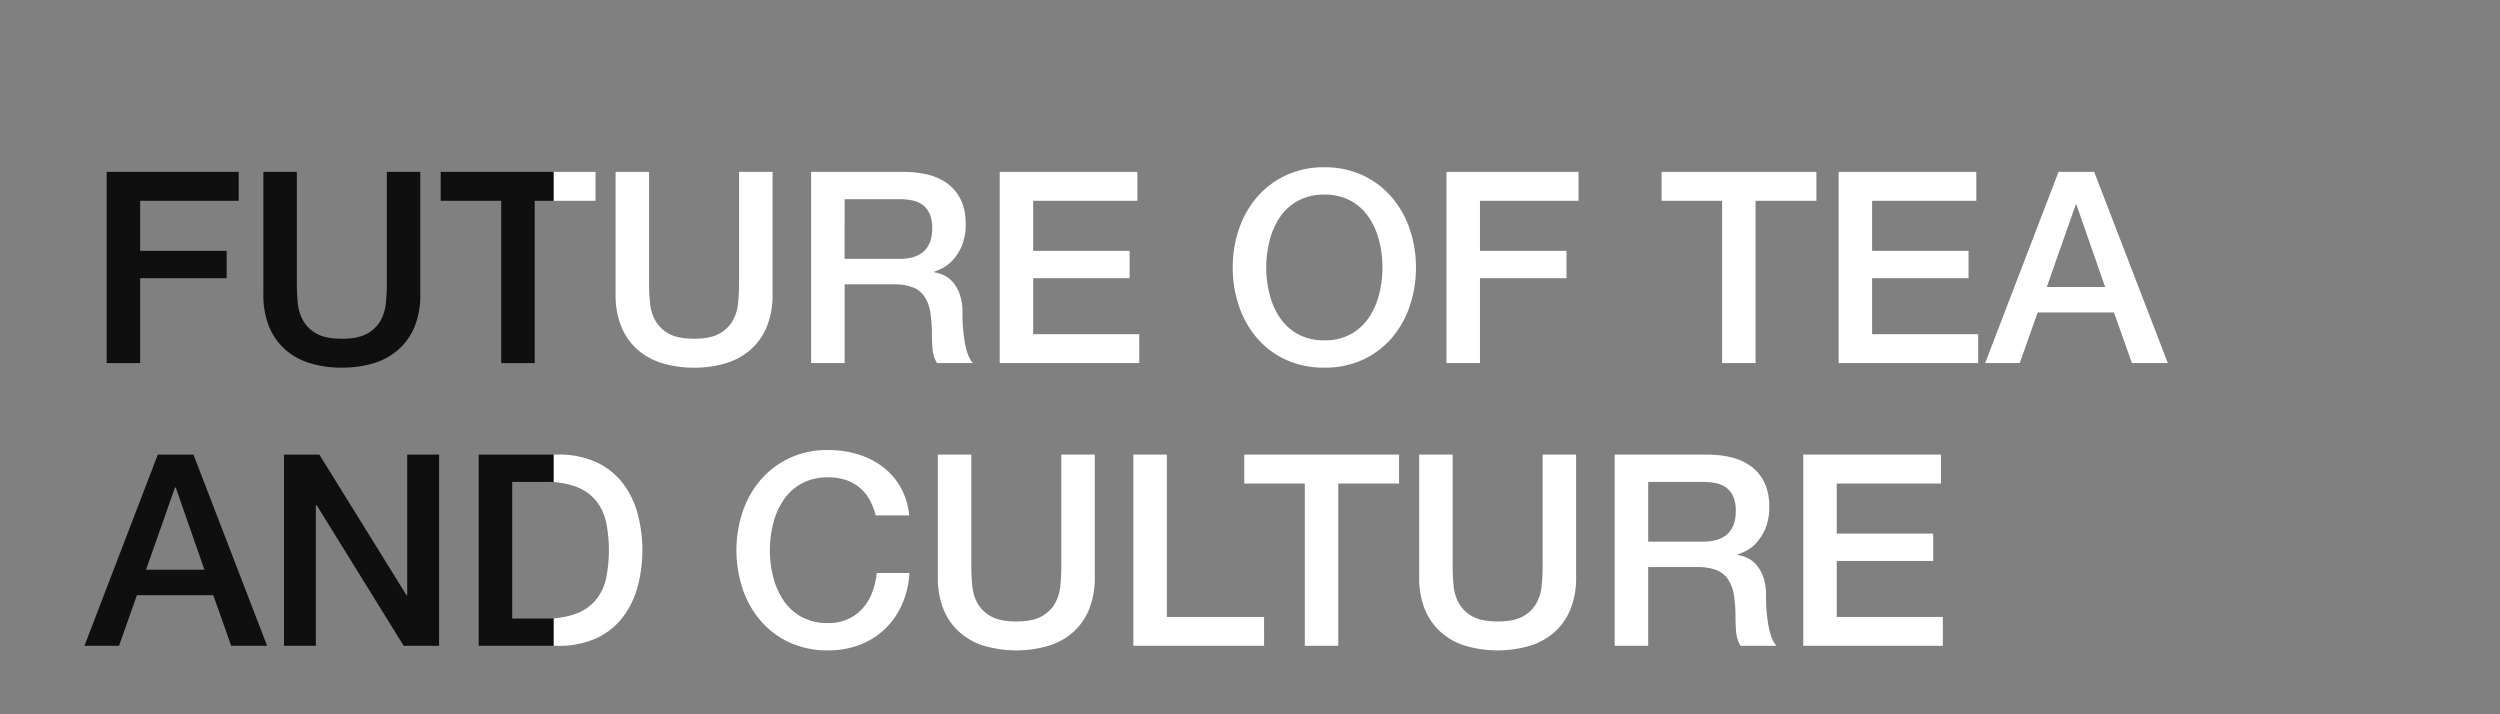 <svg xmlns="http://www.w3.org/2000/svg" xmlns:xlink="http://www.w3.org/1999/xlink" width="840" height="240" viewBox="0 0 840 240">
  <rect x="0" y="0" width="840" height="240" fill="#808080" stroke="none"/>
  <defs>
    <clipPath id="clip-path">
      <rect id="長方形_2421" data-name="長方形 2421" width="654" height="240" transform="translate(299 397)" fill="#fff"/>
    </clipPath>
    <clipPath id="clip-path-2">
      <path id="パス_305" data-name="パス 305" d="M0,0H186V190H0Z" transform="translate(113 431)" fill="#fff"/>
    </clipPath>
  </defs>
  <g id="kv_text" transform="translate(-113 -347)">
    <g id="マスクグループ_44" data-name="マスクグループ 44" transform="translate(0 -50)" clip-path="url(#clip-path)">
      <path id="パス_307" data-name="パス 307" d="M6.84-64.26H51.21v9.72H18.09v16.83H47.16v9.18H18.09V0H6.84Zm52.65,0H70.74v37.44q0,3.24.315,6.57a15.009,15.009,0,0,0,1.8,5.985,11.475,11.475,0,0,0,4.5,4.365Q80.37-8.19,85.86-8.19t8.5-1.71a11.475,11.475,0,0,0,4.5-4.365,15.009,15.009,0,0,0,1.8-5.985q.315-3.33.315-6.57V-64.26h11.25v41.13a28.249,28.249,0,0,1-1.89,10.8,20.787,20.787,0,0,1-5.355,7.695A22.338,22.338,0,0,1,96.66,0a35.855,35.855,0,0,1-10.8,1.53A35.855,35.855,0,0,1,75.06,0a22.338,22.338,0,0,1-8.325-4.635A20.787,20.787,0,0,1,61.38-12.33a28.25,28.25,0,0,1-1.89-10.8Zm59.58,0h52.02v9.72H150.66V0H139.41V-54.54H119.07Zm58.77,0h11.25v37.44q0,3.24.315,6.57a15.009,15.009,0,0,0,1.8,5.985,11.475,11.475,0,0,0,4.5,4.365q3.015,1.71,8.505,1.71t8.5-1.71a11.475,11.475,0,0,0,4.5-4.365,15.009,15.009,0,0,0,1.8-5.985q.315-3.33.315-6.57V-64.26h11.25v41.13a28.25,28.25,0,0,1-1.89,10.8,20.787,20.787,0,0,1-5.355,7.695A22.338,22.338,0,0,1,215.01,0a35.855,35.855,0,0,1-10.8,1.53A35.855,35.855,0,0,1,193.41,0a22.338,22.338,0,0,1-8.325-4.635,20.787,20.787,0,0,1-5.355-7.695,28.25,28.25,0,0,1-1.89-10.8Zm65.7,0h30.69q10.62,0,15.93,4.59t5.31,12.78a18.66,18.66,0,0,1-1.35,7.605,16.6,16.6,0,0,1-3.15,4.86,12.3,12.3,0,0,1-3.555,2.655q-1.755.81-2.565,1.08v.18a11.479,11.479,0,0,1,3.1.9,9.162,9.162,0,0,1,3.105,2.3,12.5,12.5,0,0,1,2.385,4.1,18.1,18.1,0,0,1,.945,6.3,57.011,57.011,0,0,0,.855,10.305Q296.1-1.98,297.9,0H285.84a10.5,10.5,0,0,1-1.485-4.59q-.225-2.52-.225-4.86a46.326,46.326,0,0,0-.54-7.605,13.26,13.26,0,0,0-1.98-5.31,8.378,8.378,0,0,0-3.915-3.1,17.275,17.275,0,0,0-6.345-.99H254.79V0H243.54Zm11.25,29.25h18.45q5.4,0,8.19-2.565t2.79-7.695a11.9,11.9,0,0,0-.9-4.995,7.276,7.276,0,0,0-2.475-3.015,9.1,9.1,0,0,0-3.6-1.44,23.87,23.87,0,0,0-4.185-.36H254.79ZM306.9-64.26h46.26v9.72H318.15v16.83h32.4v9.18h-32.4V-9.72h35.64V0H306.9Zm109.08,7.65a18.012,18.012,0,0,0-8.865,2.07,17.382,17.382,0,0,0-6.075,5.535,24.97,24.97,0,0,0-3.465,7.875,36.267,36.267,0,0,0-1.125,9,36.267,36.267,0,0,0,1.125,9,24.97,24.97,0,0,0,3.465,7.875,17.382,17.382,0,0,0,6.075,5.535,18.012,18.012,0,0,0,8.865,2.07,18.012,18.012,0,0,0,8.865-2.07,17.382,17.382,0,0,0,6.075-5.535,24.969,24.969,0,0,0,3.465-7.875,36.267,36.267,0,0,0,1.125-9,36.267,36.267,0,0,0-1.125-9,24.969,24.969,0,0,0-3.465-7.875,17.382,17.382,0,0,0-6.075-5.535A18.012,18.012,0,0,0,415.98-56.61Zm0-9.18a29.874,29.874,0,0,1,12.915,2.7,28.917,28.917,0,0,1,9.675,7.29,32.411,32.411,0,0,1,6.075,10.71,39.4,39.4,0,0,1,2.115,12.96,39.676,39.676,0,0,1-2.115,13.05A32.411,32.411,0,0,1,438.57-8.37a28.409,28.409,0,0,1-9.675,7.245A30.3,30.3,0,0,1,415.98,1.53a30.3,30.3,0,0,1-12.915-2.655A28.409,28.409,0,0,1,393.39-8.37a32.411,32.411,0,0,1-6.075-10.71A39.676,39.676,0,0,1,385.2-32.13a39.4,39.4,0,0,1,2.115-12.96A32.411,32.411,0,0,1,393.39-55.8a28.917,28.917,0,0,1,9.675-7.29A29.874,29.874,0,0,1,415.98-65.79Zm41.04,1.53h44.37v9.72H468.27v16.83h29.07v9.18H468.27V0H457.02Zm72.27,0h52.02v9.72H560.88V0H549.63V-54.54H529.29Zm59.49,0h46.26v9.72H600.03v16.83h32.4v9.18h-32.4V-9.72h35.64V0H588.78Zm73.89,0h11.97L699.39,0H687.33L681.3-17.01H655.65L649.62,0H638.01Zm-3.96,38.7h19.62L668.7-53.19h-.27ZM24.03,30.74H36L60.75,95H48.69L42.66,77.99H17.01L10.98,95H-.63Zm-3.96,38.7H39.69L30.06,41.81h-.27Zm46.35-38.7H78.3l29.34,47.34h.18V30.74h10.71V95H106.65L77.4,47.75h-.27V95H66.42Zm65.43,0h26.64a29.978,29.978,0,0,1,12.78,2.52,23.747,23.747,0,0,1,8.82,6.885,29.419,29.419,0,0,1,5.085,10.215,47.83,47.83,0,0,1,0,25.02A29.419,29.419,0,0,1,180.09,85.6a23.747,23.747,0,0,1-8.82,6.885A29.978,29.978,0,0,1,158.49,95H131.85ZM143.1,85.82h11.07a28.073,28.073,0,0,0,10.755-1.755,15.736,15.736,0,0,0,6.57-4.86,17.545,17.545,0,0,0,3.24-7.29,48.271,48.271,0,0,0,0-18.09,17.545,17.545,0,0,0-3.24-7.29,15.736,15.736,0,0,0-6.57-4.86A28.073,28.073,0,0,0,154.17,39.92H143.1ZM265.23,51.17a22.78,22.78,0,0,0-1.98-5.13,14.192,14.192,0,0,0-3.24-4.05,14.4,14.4,0,0,0-4.635-2.655,18.362,18.362,0,0,0-6.165-.945,18.012,18.012,0,0,0-8.865,2.07,17.382,17.382,0,0,0-6.075,5.535A24.97,24.97,0,0,0,230.8,53.87a36.562,36.562,0,0,0,0,18,24.97,24.97,0,0,0,3.465,7.875,17.382,17.382,0,0,0,6.075,5.535,18.012,18.012,0,0,0,8.865,2.07,15.99,15.99,0,0,0,6.66-1.305,14.827,14.827,0,0,0,4.95-3.6,16.94,16.94,0,0,0,3.24-5.355,25.641,25.641,0,0,0,1.53-6.57h10.98A30.457,30.457,0,0,1,274.1,81.05a25.822,25.822,0,0,1-5.715,8.235,25.251,25.251,0,0,1-8.46,5.355,29.314,29.314,0,0,1-10.71,1.89,30.3,30.3,0,0,1-12.915-2.655,28.409,28.409,0,0,1-9.675-7.245,32.411,32.411,0,0,1-6.075-10.71,41.04,41.04,0,0,1,0-26.01A32.411,32.411,0,0,1,226.62,39.2a28.917,28.917,0,0,1,9.675-7.29,29.874,29.874,0,0,1,12.915-2.7,34.03,34.03,0,0,1,10.17,1.485,26.293,26.293,0,0,1,8.415,4.32,22.436,22.436,0,0,1,5.9,6.885,23.952,23.952,0,0,1,2.79,9.27Zm20.88-20.43h11.25V68.18q0,3.24.315,6.57a15.009,15.009,0,0,0,1.8,5.985,11.476,11.476,0,0,0,4.5,4.365q3.015,1.71,8.505,1.71t8.505-1.71a11.475,11.475,0,0,0,4.5-4.365,15.009,15.009,0,0,0,1.8-5.985q.315-3.33.315-6.57V30.74h11.25V71.87a28.25,28.25,0,0,1-1.89,10.8,20.787,20.787,0,0,1-5.355,7.695A22.338,22.338,0,0,1,323.28,95a38.883,38.883,0,0,1-21.6,0,22.338,22.338,0,0,1-8.325-4.635A20.787,20.787,0,0,1,288,82.67a28.249,28.249,0,0,1-1.89-10.8Zm65.7,0h11.25V85.28h32.67V95H351.81Zm37.26,0h52.02v9.72H420.66V95H409.41V40.46H389.07Zm58.77,0h11.25V68.18q0,3.24.315,6.57a15.009,15.009,0,0,0,1.8,5.985,11.475,11.475,0,0,0,4.5,4.365q3.015,1.71,8.5,1.71t8.505-1.71a11.475,11.475,0,0,0,4.5-4.365,15.009,15.009,0,0,0,1.8-5.985q.315-3.33.315-6.57V30.74h11.25V71.87a28.25,28.25,0,0,1-1.89,10.8,20.787,20.787,0,0,1-5.355,7.695A22.338,22.338,0,0,1,485.01,95a38.883,38.883,0,0,1-21.6,0,22.338,22.338,0,0,1-8.325-4.635,20.787,20.787,0,0,1-5.355-7.695,28.249,28.249,0,0,1-1.89-10.8Zm65.7,0h30.69q10.62,0,15.93,4.59t5.31,12.78a18.659,18.659,0,0,1-1.35,7.605,16.6,16.6,0,0,1-3.15,4.86,12.3,12.3,0,0,1-3.555,2.655q-1.755.81-2.565,1.08v.18a11.479,11.479,0,0,1,3.1.9,9.163,9.163,0,0,1,3.1,2.295,12.5,12.5,0,0,1,2.385,4.1,18.1,18.1,0,0,1,.945,6.3,57.011,57.011,0,0,0,.855,10.305Q566.1,93.02,567.9,95H555.84a10.5,10.5,0,0,1-1.485-4.59q-.225-2.52-.225-4.86a46.33,46.33,0,0,0-.54-7.605,13.26,13.26,0,0,0-1.98-5.31A8.378,8.378,0,0,0,547.7,69.53a17.275,17.275,0,0,0-6.345-.99H524.79V95H513.54Zm11.25,29.25h18.45q5.4,0,8.19-2.565t2.79-7.695a11.9,11.9,0,0,0-.9-4.995,7.276,7.276,0,0,0-2.475-3.015,9.1,9.1,0,0,0-3.6-1.44,23.869,23.869,0,0,0-4.185-.36H524.79ZM576.9,30.74h46.26v9.72H588.15V57.29h32.4v9.18h-32.4V85.28h35.64V95H576.9Z" transform="translate(142 519)" fill="#fff"/>
    </g>
    <g id="マスクグループ_58" data-name="マスクグループ 58" transform="translate(0 -50)" clip-path="url(#clip-path-2)">
      <path id="パス_306" data-name="パス 306" d="M6.84-64.26H51.21v9.72H18.09v16.83H47.16v9.18H18.09V0H6.84Zm52.65,0H70.74v37.44q0,3.24.315,6.57a15.009,15.009,0,0,0,1.8,5.985,11.475,11.475,0,0,0,4.5,4.365Q80.37-8.19,85.86-8.19t8.5-1.71a11.475,11.475,0,0,0,4.5-4.365,15.009,15.009,0,0,0,1.8-5.985q.315-3.33.315-6.57V-64.26h11.25v41.13a28.249,28.249,0,0,1-1.89,10.8,20.787,20.787,0,0,1-5.355,7.695A22.338,22.338,0,0,1,96.66,0a35.855,35.855,0,0,1-10.8,1.53A35.855,35.855,0,0,1,75.06,0a22.338,22.338,0,0,1-8.325-4.635A20.787,20.787,0,0,1,61.38-12.33a28.25,28.25,0,0,1-1.89-10.8Zm59.58,0h52.02v9.72H150.66V0H139.41V-54.54H119.07Zm58.77,0h11.25v37.44q0,3.24.315,6.57a15.009,15.009,0,0,0,1.8,5.985,11.475,11.475,0,0,0,4.5,4.365q3.015,1.71,8.505,1.71t8.5-1.71a11.475,11.475,0,0,0,4.5-4.365,15.009,15.009,0,0,0,1.8-5.985q.315-3.33.315-6.57V-64.26h11.25v41.13a28.25,28.25,0,0,1-1.89,10.8,20.787,20.787,0,0,1-5.355,7.695A22.338,22.338,0,0,1,215.01,0a35.855,35.855,0,0,1-10.8,1.53A35.855,35.855,0,0,1,193.41,0a22.338,22.338,0,0,1-8.325-4.635,20.787,20.787,0,0,1-5.355-7.695,28.25,28.25,0,0,1-1.89-10.8Zm65.7,0h30.69q10.62,0,15.93,4.59t5.31,12.78a18.66,18.66,0,0,1-1.35,7.605,16.6,16.6,0,0,1-3.15,4.86,12.3,12.3,0,0,1-3.555,2.655q-1.755.81-2.565,1.08v.18a11.479,11.479,0,0,1,3.1.9,9.162,9.162,0,0,1,3.105,2.3,12.5,12.5,0,0,1,2.385,4.1,18.1,18.1,0,0,1,.945,6.3,57.011,57.011,0,0,0,.855,10.305Q296.1-1.98,297.9,0H285.84a10.5,10.5,0,0,1-1.485-4.59q-.225-2.52-.225-4.86a46.326,46.326,0,0,0-.54-7.605,13.26,13.26,0,0,0-1.98-5.31,8.378,8.378,0,0,0-3.915-3.1,17.275,17.275,0,0,0-6.345-.99H254.79V0H243.54Zm11.25,29.25h18.45q5.4,0,8.19-2.565t2.79-7.695a11.9,11.9,0,0,0-.9-4.995,7.276,7.276,0,0,0-2.475-3.015,9.1,9.1,0,0,0-3.6-1.44,23.87,23.87,0,0,0-4.185-.36H254.79ZM306.9-64.26h46.26v9.72H318.15v16.83h32.4v9.18h-32.4V-9.72h35.64V0H306.9Zm109.08,7.65a18.012,18.012,0,0,0-8.865,2.07,17.382,17.382,0,0,0-6.075,5.535,24.97,24.97,0,0,0-3.465,7.875,36.267,36.267,0,0,0-1.125,9,36.267,36.267,0,0,0,1.125,9,24.97,24.97,0,0,0,3.465,7.875,17.382,17.382,0,0,0,6.075,5.535,18.012,18.012,0,0,0,8.865,2.07,18.012,18.012,0,0,0,8.865-2.07,17.382,17.382,0,0,0,6.075-5.535,24.969,24.969,0,0,0,3.465-7.875,36.267,36.267,0,0,0,1.125-9,36.267,36.267,0,0,0-1.125-9,24.969,24.969,0,0,0-3.465-7.875,17.382,17.382,0,0,0-6.075-5.535A18.012,18.012,0,0,0,415.98-56.61Zm0-9.18a29.874,29.874,0,0,1,12.915,2.7,28.917,28.917,0,0,1,9.675,7.29,32.411,32.411,0,0,1,6.075,10.71,39.4,39.4,0,0,1,2.115,12.96,39.676,39.676,0,0,1-2.115,13.05A32.411,32.411,0,0,1,438.57-8.37a28.409,28.409,0,0,1-9.675,7.245A30.3,30.3,0,0,1,415.98,1.53a30.3,30.3,0,0,1-12.915-2.655A28.409,28.409,0,0,1,393.39-8.37a32.411,32.411,0,0,1-6.075-10.71A39.676,39.676,0,0,1,385.2-32.13a39.4,39.4,0,0,1,2.115-12.96A32.411,32.411,0,0,1,393.39-55.8a28.917,28.917,0,0,1,9.675-7.29A29.874,29.874,0,0,1,415.98-65.79Zm41.04,1.53h44.37v9.72H468.27v16.83h29.07v9.18H468.27V0H457.02Zm72.27,0h52.02v9.72H560.88V0H549.63V-54.54H529.29Zm59.49,0h46.26v9.72H600.03v16.83h32.4v9.18h-32.4V-9.72h35.64V0H588.78Zm73.89,0h11.97L699.39,0H687.33L681.3-17.01H655.65L649.62,0H638.01Zm-3.96,38.7h19.62L668.7-53.19h-.27ZM24.03,30.74H36L60.75,95H48.69L42.66,77.99H17.01L10.98,95H-.63Zm-3.96,38.7H39.69L30.06,41.81h-.27Zm46.35-38.7H78.3l29.34,47.34h.18V30.74h10.71V95H106.65L77.4,47.75h-.27V95H66.42Zm65.43,0h26.64a29.978,29.978,0,0,1,12.78,2.52,23.747,23.747,0,0,1,8.82,6.885,29.419,29.419,0,0,1,5.085,10.215,47.83,47.83,0,0,1,0,25.02A29.419,29.419,0,0,1,180.09,85.6a23.747,23.747,0,0,1-8.82,6.885A29.978,29.978,0,0,1,158.49,95H131.85ZM143.1,85.82h11.07a28.073,28.073,0,0,0,10.755-1.755,15.736,15.736,0,0,0,6.57-4.86,17.545,17.545,0,0,0,3.24-7.29,48.271,48.271,0,0,0,0-18.09,17.545,17.545,0,0,0-3.24-7.29,15.736,15.736,0,0,0-6.57-4.86A28.073,28.073,0,0,0,154.17,39.92H143.1ZM265.23,51.17a22.78,22.78,0,0,0-1.98-5.13,14.192,14.192,0,0,0-3.24-4.05,14.4,14.4,0,0,0-4.635-2.655,18.362,18.362,0,0,0-6.165-.945,18.012,18.012,0,0,0-8.865,2.07,17.382,17.382,0,0,0-6.075,5.535A24.97,24.97,0,0,0,230.8,53.87a36.562,36.562,0,0,0,0,18,24.97,24.97,0,0,0,3.465,7.875,17.382,17.382,0,0,0,6.075,5.535,18.012,18.012,0,0,0,8.865,2.07,15.99,15.99,0,0,0,6.66-1.305,14.827,14.827,0,0,0,4.95-3.6,16.94,16.94,0,0,0,3.24-5.355,25.641,25.641,0,0,0,1.53-6.57h10.98A30.457,30.457,0,0,1,274.1,81.05a25.822,25.822,0,0,1-5.715,8.235,25.251,25.251,0,0,1-8.46,5.355,29.314,29.314,0,0,1-10.71,1.89,30.3,30.3,0,0,1-12.915-2.655,28.409,28.409,0,0,1-9.675-7.245,32.411,32.411,0,0,1-6.075-10.71,41.04,41.04,0,0,1,0-26.01A32.411,32.411,0,0,1,226.62,39.2a28.917,28.917,0,0,1,9.675-7.29,29.874,29.874,0,0,1,12.915-2.7,34.03,34.03,0,0,1,10.17,1.485,26.293,26.293,0,0,1,8.415,4.32,22.436,22.436,0,0,1,5.9,6.885,23.952,23.952,0,0,1,2.79,9.27Zm20.88-20.43h11.25V68.18q0,3.24.315,6.57a15.009,15.009,0,0,0,1.8,5.985,11.476,11.476,0,0,0,4.5,4.365q3.015,1.71,8.505,1.71t8.505-1.71a11.475,11.475,0,0,0,4.5-4.365,15.009,15.009,0,0,0,1.8-5.985q.315-3.33.315-6.57V30.74h11.25V71.87a28.25,28.25,0,0,1-1.89,10.8,20.787,20.787,0,0,1-5.355,7.695A22.338,22.338,0,0,1,323.28,95a38.883,38.883,0,0,1-21.6,0,22.338,22.338,0,0,1-8.325-4.635A20.787,20.787,0,0,1,288,82.67a28.249,28.249,0,0,1-1.89-10.8Zm65.7,0h11.25V85.28h32.67V95H351.81Zm37.26,0h52.02v9.72H420.66V95H409.41V40.46H389.07Zm58.77,0h11.25V68.18q0,3.24.315,6.57a15.009,15.009,0,0,0,1.8,5.985,11.475,11.475,0,0,0,4.5,4.365q3.015,1.71,8.5,1.71t8.505-1.71a11.475,11.475,0,0,0,4.5-4.365,15.009,15.009,0,0,0,1.8-5.985q.315-3.33.315-6.57V30.74h11.25V71.87a28.25,28.25,0,0,1-1.89,10.8,20.787,20.787,0,0,1-5.355,7.695A22.338,22.338,0,0,1,485.01,95a38.883,38.883,0,0,1-21.6,0,22.338,22.338,0,0,1-8.325-4.635,20.787,20.787,0,0,1-5.355-7.695,28.249,28.249,0,0,1-1.89-10.8Zm65.7,0h30.69q10.62,0,15.93,4.59t5.31,12.78a18.659,18.659,0,0,1-1.35,7.605,16.6,16.6,0,0,1-3.15,4.86,12.3,12.3,0,0,1-3.555,2.655q-1.755.81-2.565,1.08v.18a11.479,11.479,0,0,1,3.1.9,9.163,9.163,0,0,1,3.1,2.295,12.5,12.5,0,0,1,2.385,4.1,18.1,18.1,0,0,1,.945,6.3,57.011,57.011,0,0,0,.855,10.305Q566.1,93.02,567.9,95H555.84a10.5,10.5,0,0,1-1.485-4.59q-.225-2.52-.225-4.86a46.33,46.33,0,0,0-.54-7.605,13.26,13.26,0,0,0-1.98-5.31A8.378,8.378,0,0,0,547.7,69.53a17.275,17.275,0,0,0-6.345-.99H524.79V95H513.54Zm11.25,29.25h18.45q5.4,0,8.19-2.565t2.79-7.695a11.9,11.9,0,0,0-.9-4.995,7.276,7.276,0,0,0-2.475-3.015,9.1,9.1,0,0,0-3.6-1.44,23.869,23.869,0,0,0-4.185-.36H524.79ZM576.9,30.74h46.26v9.72H588.15V57.29h32.4v9.18h-32.4V85.28h35.64V95H576.9Z" transform="translate(142 519)" fill="#0f0f0f"/>
    </g>
  </g>
</svg>
